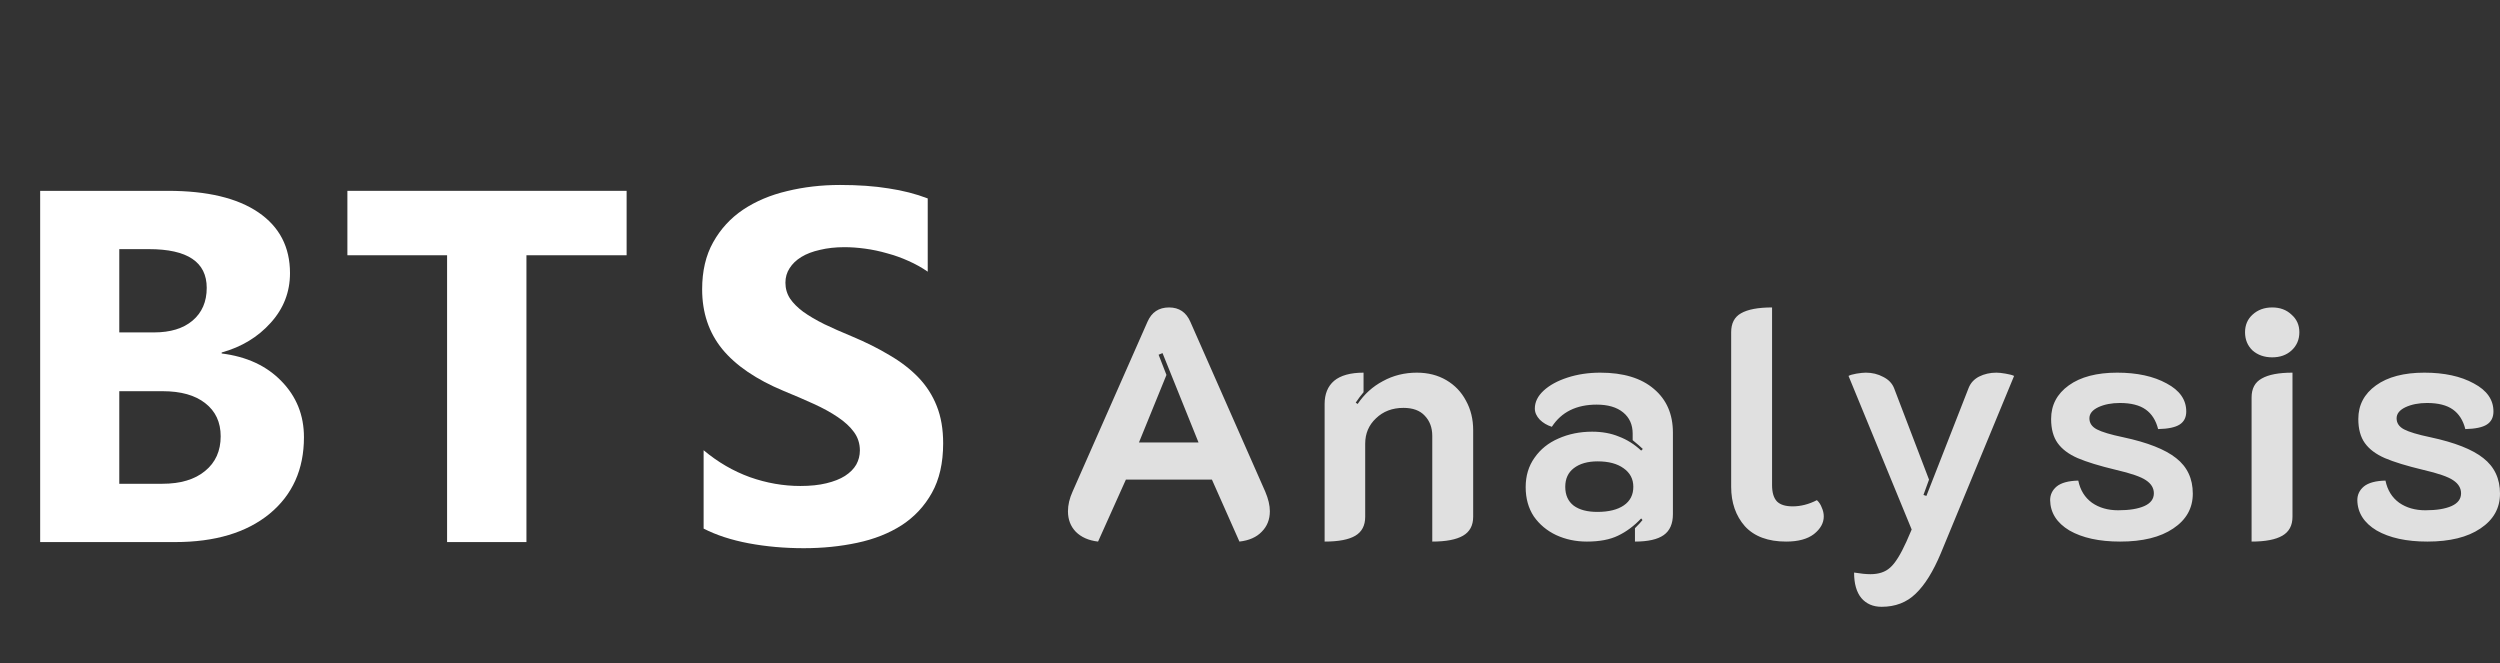 <svg width="309" height="82" viewBox="0 0 309 82" fill="none" xmlns="http://www.w3.org/2000/svg">
<rect x="0" y="0" width="309" height="82" fill="#333333" stroke="none"/>
<path d="M135.721 66.939C134.561 66.805 133.645 66.402 132.971 65.73C132.324 65.058 132 64.212 132 63.191C132 62.411 132.189 61.605 132.566 60.772L141.828 39.773C142.34 38.591 143.23 38 144.497 38C145.737 38 146.614 38.591 147.126 39.773L156.388 60.772C156.765 61.659 156.954 62.465 156.954 63.191C156.954 64.212 156.617 65.058 155.943 65.73C155.296 66.402 154.379 66.805 153.193 66.939L149.795 59.281H139.159L135.721 66.939ZM148.137 54.686L143.688 43.643L143.203 43.844L144.174 46.343L140.776 54.686H148.137ZM163.723 49.93C163.723 48.694 164.114 47.74 164.895 47.069C165.704 46.397 166.918 46.061 168.535 46.061V48.479C168.212 48.855 167.888 49.285 167.565 49.769L167.807 49.93C168.616 48.721 169.654 47.781 170.922 47.109C172.189 46.41 173.591 46.061 175.128 46.061C176.503 46.061 177.716 46.37 178.768 46.988C179.819 47.606 180.628 48.452 181.194 49.527C181.788 50.602 182.084 51.811 182.084 53.155V63.876C182.084 64.951 181.666 65.73 180.83 66.213C179.995 66.697 178.727 66.939 177.029 66.939V53.88C177.029 52.859 176.719 52.026 176.098 51.381C175.505 50.736 174.629 50.414 173.47 50.414C172.094 50.414 170.962 50.844 170.072 51.704C169.182 52.537 168.738 53.585 168.738 54.847V63.876C168.738 64.951 168.333 65.73 167.524 66.213C166.715 66.697 165.448 66.939 163.723 66.939V49.93ZM196.136 66.939C194.761 66.939 193.493 66.67 192.334 66.133C191.202 65.596 190.285 64.83 189.584 63.836C188.91 62.815 188.573 61.605 188.573 60.208C188.573 58.811 188.937 57.602 189.665 56.581C190.393 55.533 191.377 54.74 192.617 54.203C193.884 53.638 195.273 53.356 196.783 53.356C198.023 53.356 199.129 53.558 200.099 53.961C201.097 54.337 202.014 54.915 202.849 55.694L203.052 55.492C202.809 55.251 202.391 54.888 201.798 54.404V53.598C201.798 52.496 201.407 51.623 200.625 50.978C199.843 50.333 198.751 50.011 197.349 50.011C194.842 50.011 192.995 50.925 191.808 52.752C191.215 52.563 190.716 52.268 190.312 51.865C189.907 51.435 189.705 50.978 189.705 50.495C189.705 49.688 190.069 48.95 190.797 48.278C191.525 47.606 192.509 47.069 193.75 46.666C194.99 46.263 196.338 46.061 197.794 46.061C200.652 46.061 202.863 46.733 204.427 48.076C205.991 49.393 206.772 51.193 206.772 53.477V63.553C206.772 64.736 206.395 65.596 205.64 66.133C204.885 66.67 203.699 66.939 202.081 66.939V65.287C202.539 64.83 202.849 64.494 203.011 64.279L202.849 64.077C201.96 65.018 201.002 65.73 199.978 66.213C198.98 66.697 197.7 66.939 196.136 66.939ZM197.43 63.271C198.832 63.271 199.924 63.002 200.706 62.465C201.488 61.928 201.879 61.162 201.879 60.168C201.879 59.2 201.474 58.435 200.665 57.87C199.884 57.306 198.818 57.024 197.47 57.024C196.23 57.024 195.246 57.306 194.518 57.87C193.817 58.408 193.466 59.174 193.466 60.168C193.466 61.189 193.817 61.968 194.518 62.505C195.219 63.016 196.19 63.271 197.43 63.271ZM220.766 66.939C218.529 66.939 216.83 66.308 215.67 65.045C214.538 63.755 213.972 62.129 213.972 60.168V41.063C213.972 39.962 214.376 39.182 215.185 38.725C216.021 38.242 217.302 38 219.027 38V59.966C219.027 60.88 219.23 61.552 219.634 61.981C220.038 62.385 220.686 62.586 221.575 62.586C222.573 62.586 223.571 62.331 224.568 61.82C224.838 62.062 225.04 62.371 225.175 62.747C225.337 63.097 225.417 63.459 225.417 63.836C225.417 64.642 225.013 65.367 224.204 66.012C223.395 66.63 222.249 66.939 220.766 66.939ZM232.563 75C231.511 75 230.675 74.637 230.055 73.912C229.462 73.186 229.165 72.138 229.165 70.768C229.974 70.902 230.648 70.969 231.187 70.969C232.212 70.969 233.021 70.701 233.614 70.163C234.234 69.626 234.908 68.551 235.636 66.939L236.283 65.448L228.478 46.464C228.666 46.357 228.99 46.263 229.448 46.182C229.934 46.101 230.325 46.061 230.621 46.061C231.403 46.061 232.118 46.236 232.765 46.585C233.412 46.907 233.857 47.364 234.099 47.955L238.427 59.281L237.739 61.175L238.103 61.296L243.321 47.955C243.563 47.337 243.995 46.867 244.615 46.545C245.262 46.222 245.977 46.061 246.758 46.061C247.055 46.061 247.432 46.101 247.891 46.182C248.376 46.263 248.727 46.357 248.942 46.464L239.883 68.39C238.939 70.647 237.901 72.313 236.769 73.388C235.663 74.463 234.261 75 232.563 75ZM262.052 66.939C259.463 66.939 257.374 66.482 255.783 65.569C254.219 64.628 253.424 63.379 253.397 61.82C253.397 61.148 253.666 60.584 254.205 60.127C254.772 59.671 255.661 59.429 256.875 59.402C257.117 60.584 257.684 61.498 258.573 62.143C259.463 62.761 260.542 63.07 261.809 63.07C263.184 63.07 264.263 62.895 265.044 62.546C265.826 62.196 266.217 61.672 266.217 60.974C266.217 60.329 265.894 59.792 265.247 59.362C264.627 58.932 263.386 58.502 261.526 58.072C259.504 57.588 257.926 57.105 256.794 56.621C255.688 56.137 254.866 55.519 254.327 54.767C253.788 54.014 253.518 53.02 253.518 51.784C253.518 50.065 254.246 48.681 255.702 47.633C257.158 46.585 259.153 46.061 261.688 46.061C264.141 46.061 266.177 46.504 267.795 47.391C269.412 48.251 270.221 49.406 270.221 50.857C270.221 51.583 269.952 52.12 269.412 52.469C268.873 52.819 267.983 53.007 266.743 53.034C266.473 51.959 265.961 51.153 265.206 50.615C264.451 50.078 263.386 49.809 262.011 49.809C260.987 49.809 260.097 49.984 259.342 50.333C258.614 50.683 258.25 51.139 258.25 51.704C258.25 52.295 258.56 52.752 259.18 53.074C259.8 53.397 260.879 53.719 262.416 54.041C265.435 54.686 267.619 55.546 268.968 56.621C270.343 57.696 271.03 59.16 271.03 61.014C271.03 62.815 270.221 64.252 268.604 65.327C267.013 66.402 264.829 66.939 262.052 66.939ZM280.844 44.167C279.873 44.167 279.064 43.885 278.417 43.32C277.797 42.729 277.487 41.977 277.487 41.063C277.487 40.176 277.797 39.451 278.417 38.887C279.064 38.296 279.873 38 280.844 38C281.815 38 282.61 38.296 283.23 38.887C283.877 39.451 284.201 40.176 284.201 41.063C284.201 41.977 283.877 42.729 283.23 43.32C282.61 43.885 281.815 44.167 280.844 44.167ZM278.296 49.124C278.296 48.023 278.714 47.243 279.55 46.786C280.386 46.303 281.653 46.061 283.351 46.061V63.876C283.351 64.951 282.934 65.73 282.098 66.213C281.262 66.697 279.995 66.939 278.296 66.939V49.124ZM300.021 66.939C297.433 66.939 295.343 66.482 293.753 65.569C292.189 64.628 291.393 63.379 291.366 61.82C291.366 61.148 291.636 60.584 292.175 60.127C292.742 59.671 293.631 59.429 294.845 59.402C295.087 60.584 295.653 61.498 296.543 62.143C297.433 62.761 298.512 63.07 299.779 63.07C301.154 63.07 302.232 62.895 303.014 62.546C303.796 62.196 304.187 61.672 304.187 60.974C304.187 60.329 303.864 59.792 303.217 59.362C302.596 58.932 301.356 58.502 299.496 58.072C297.473 57.588 295.896 57.105 294.764 56.621C293.658 56.137 292.836 55.519 292.297 54.767C291.757 54.014 291.488 53.02 291.488 51.784C291.488 50.065 292.216 48.681 293.672 47.633C295.128 46.585 297.123 46.061 299.657 46.061C302.111 46.061 304.147 46.504 305.764 47.391C307.382 48.251 308.191 49.406 308.191 50.857C308.191 51.583 307.921 52.12 307.382 52.469C306.843 52.819 305.953 53.007 304.713 53.034C304.443 51.959 303.931 51.153 303.176 50.615C302.421 50.078 301.356 49.809 299.981 49.809C298.956 49.809 298.067 49.984 297.312 50.333C296.584 50.683 296.22 51.139 296.22 51.704C296.22 52.295 296.53 52.752 297.15 53.074C297.77 53.397 298.849 53.719 300.385 54.041C303.405 54.686 305.589 55.546 306.937 56.621C308.312 57.696 309 59.16 309 61.014C309 62.815 308.191 64.252 306.573 65.327C304.983 66.402 302.799 66.939 300.021 66.939Z" fill="#E0E0E0"/>
<path d="M4.965 67V23.588H20.768C25.611 23.588 29.335 24.476 31.939 26.252C34.542 28.028 35.844 30.531 35.844 33.76C35.844 36.101 35.047 38.149 33.452 39.905C31.878 41.661 29.86 42.882 27.398 43.568V43.69C30.485 44.073 32.948 45.213 34.784 47.11C36.641 49.008 37.569 51.318 37.569 54.043C37.569 58.019 36.147 61.177 33.301 63.519C30.455 65.84 26.57 67 21.645 67H4.965ZM14.743 30.793V41.086H19.042C21.06 41.086 22.645 40.602 23.795 39.633C24.965 38.644 25.551 37.292 25.551 35.576C25.551 32.387 23.169 30.793 18.406 30.793H14.743ZM14.743 48.352V59.795H20.041C22.301 59.795 24.067 59.27 25.339 58.221C26.631 57.171 27.276 55.738 27.276 53.922C27.276 52.186 26.641 50.824 25.369 49.835C24.118 48.846 22.362 48.352 20.102 48.352H14.743Z" fill="white"/>
<path d="M77.45 31.55H65.068V67H55.26V31.55H42.938V23.588H77.45V31.55Z" fill="white"/>
<path d="M86.967 65.335V55.648C88.723 57.121 90.63 58.231 92.689 58.977C94.747 59.704 96.826 60.067 98.925 60.067C100.156 60.067 101.226 59.956 102.134 59.734C103.062 59.512 103.829 59.21 104.435 58.826C105.06 58.422 105.524 57.958 105.827 57.434C106.13 56.889 106.281 56.303 106.281 55.678C106.281 54.83 106.039 54.073 105.555 53.407C105.07 52.741 104.404 52.126 103.557 51.56C102.729 50.995 101.74 50.45 100.59 49.926C99.439 49.401 98.198 48.866 96.866 48.321C93.476 46.908 90.943 45.183 89.268 43.145C87.613 41.106 86.785 38.644 86.785 35.758C86.785 33.497 87.239 31.56 88.147 29.945C89.056 28.311 90.287 26.968 91.841 25.919C93.415 24.869 95.231 24.102 97.29 23.618C99.349 23.114 101.528 22.861 103.829 22.861C106.09 22.861 108.088 23.003 109.823 23.285C111.579 23.547 113.194 23.961 114.667 24.526V33.578C113.94 33.074 113.143 32.63 112.275 32.246C111.428 31.863 110.55 31.55 109.642 31.308C108.733 31.045 107.825 30.854 106.917 30.732C106.029 30.611 105.181 30.551 104.374 30.551C103.264 30.551 102.255 30.662 101.347 30.884C100.438 31.086 99.671 31.378 99.046 31.762C98.42 32.145 97.936 32.609 97.593 33.154C97.25 33.679 97.078 34.274 97.078 34.94C97.078 35.667 97.27 36.323 97.653 36.908C98.037 37.473 98.582 38.018 99.288 38.543C99.995 39.047 100.852 39.552 101.861 40.057C102.87 40.541 104.011 41.046 105.282 41.57C107.018 42.297 108.572 43.074 109.944 43.901C111.337 44.709 112.528 45.627 113.517 46.656C114.506 47.685 115.262 48.866 115.787 50.198C116.312 51.51 116.574 53.044 116.574 54.8C116.574 57.222 116.11 59.26 115.182 60.915C114.273 62.55 113.032 63.882 111.458 64.911C109.884 65.92 108.047 66.647 105.948 67.091C103.869 67.535 101.67 67.757 99.349 67.757C96.967 67.757 94.697 67.555 92.537 67.151C90.398 66.748 88.541 66.142 86.967 65.335Z" fill="white"/>
</svg>
